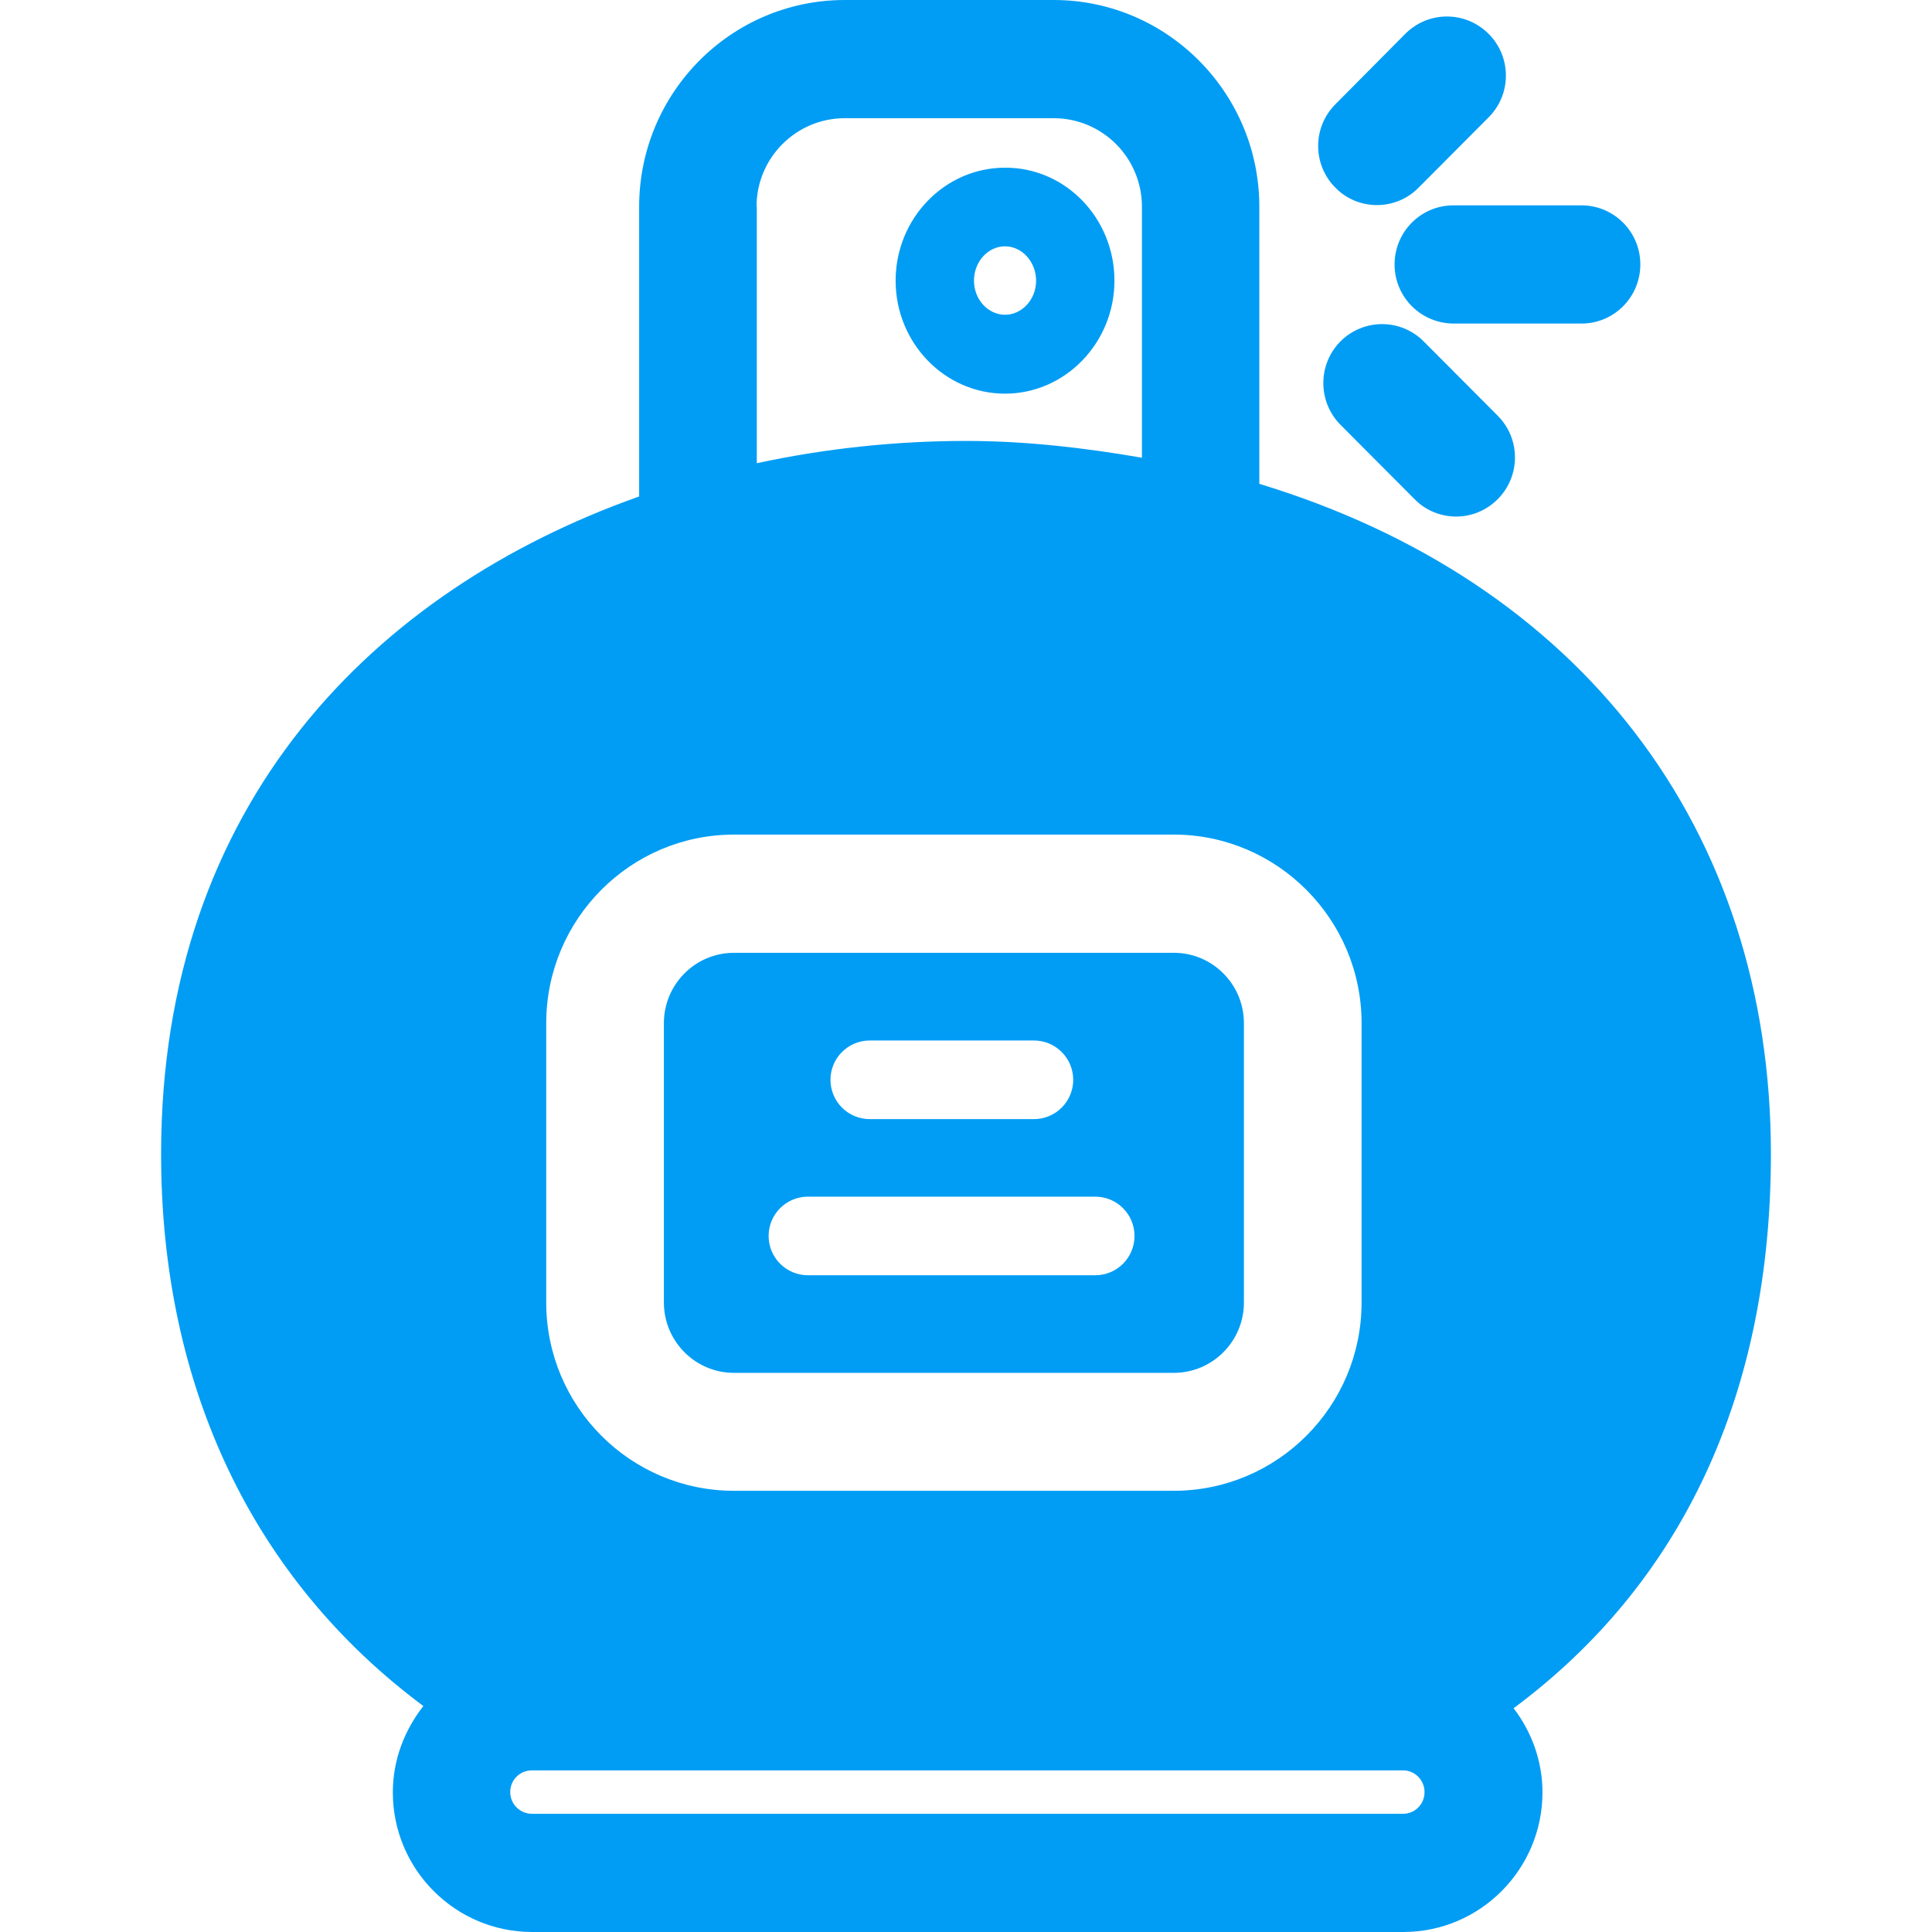 <?xml version="1.0" encoding="UTF-8"?>
<svg xmlns="http://www.w3.org/2000/svg" viewBox="0 0 702.8 702.8"><path fill="#019df4" fill-rule="evenodd" d="M510.4 659.8H193.5c-4.3 0-7.9-3.5-7.9-7.9s3.5-7.9 7.9-7.9h316.9c4.3 0 7.8 3.6 7.8 7.9 0 4.4-3.5 7.9-7.8 7.9zM275.2 75.2c0-17.8 14.4-32.2 32.1-32.2h76c17.7 0 32.1 14.4 32.1 32.2v91.3c-20.9-3.6-42.2-6.1-64-6.1-25.4 0-51 2.7-76.1 8.1V75.2zm369 344.6c0-118.4-69.3-208.3-186.1-243.8V75.2c0-41.5-33.6-75.2-74.8-75.2h-76c-41.3 0-74.8 33.7-74.8 75.2v105.4c-96 34-173.9 111.5-173.9 239.2 0 84.8 33.6 154.8 95.4 200.8-6.8 8.7-11.1 19.5-11.1 31.4 0 28 22.7 50.8 50.7 50.8h316.9c27.9 0 50.6-22.8 50.6-50.8 0-11.5-4-22.1-10.5-30.6 61.3-45.5 93.6-114.4 93.6-201.6zm-402.7-47.6v101.6c0 14.1 11.4 25.6 25.5 25.6h160c14.1 0 25.5-11.5 25.5-25.6V372.2c0-14.1-11.4-25.6-25.5-25.6H267c-14.1 0-25.5 11.5-25.5 25.6zM267 542.3c-37.7 0-68.3-30.7-68.3-68.5V372.2c0-37.8 30.6-68.6 68.3-68.6h160c37.6 0 68.3 30.8 68.3 68.6v101.6c0 37.8-30.6 68.5-68.3 68.5H267zm49.4-135.2c-7.9 0-14.3-6.4-14.3-14.3s6.4-14.3 14.3-14.3h59.7c7.9 0 14.3 6.4 14.3 14.3s-6.4 14.3-14.3 14.3h-59.7zm-22.5 56.8c-7.9 0-14.3-6.4-14.3-14.3s6.4-14.3 14.3-14.3h104.5c7.9 0 14.3 6.4 14.3 14.3s-6.4 14.3-14.3 14.3H293.9zm60.4-361.8c0 6.8 5.1 12.4 11.3 12.4 6.2 0 11.3-5.6 11.3-12.4 0-6.8-5.1-12.5-11.3-12.5-6.2 0-11.3 5.6-11.3 12.5zm51.1 0c0 22.6-17.9 41.1-39.8 41.1-22 0-39.8-18.5-39.8-41.1 0-22.7 17.9-41.1 39.8-41.1 22-.1 39.8 18.4 39.8 41.1zm95.5-27.5c-5.5 0-11-2.1-15.1-6.3-8.4-8.4-8.4-22 0-30.4l25.4-25.6c8.4-8.4 21.9-8.4 30.3 0 8.4 8.4 8.4 22 0 30.4l-25.4 25.5c-4.2 4.3-9.7 6.4-15.2 6.4zm6.4 21.6c0-11.9 9.6-21.5 21.4-21.5h46.6c11.8 0 21.4 9.6 21.4 21.5s-9.6 21.5-21.4 21.5h-46.6c-11.9-.1-21.4-9.7-21.4-21.5zm-19.7 28c8.4-8.4 21.9-8.4 30.3 0l26.9 27c8.4 8.4 8.4 22 0 30.4-4.2 4.2-9.6 6.3-15.1 6.3s-11-2.1-15.1-6.3l-26.9-27c-8.4-8.4-8.4-22-.1-30.4z" clip-rule="evenodd" style="fill: #019df4;"/></svg>
